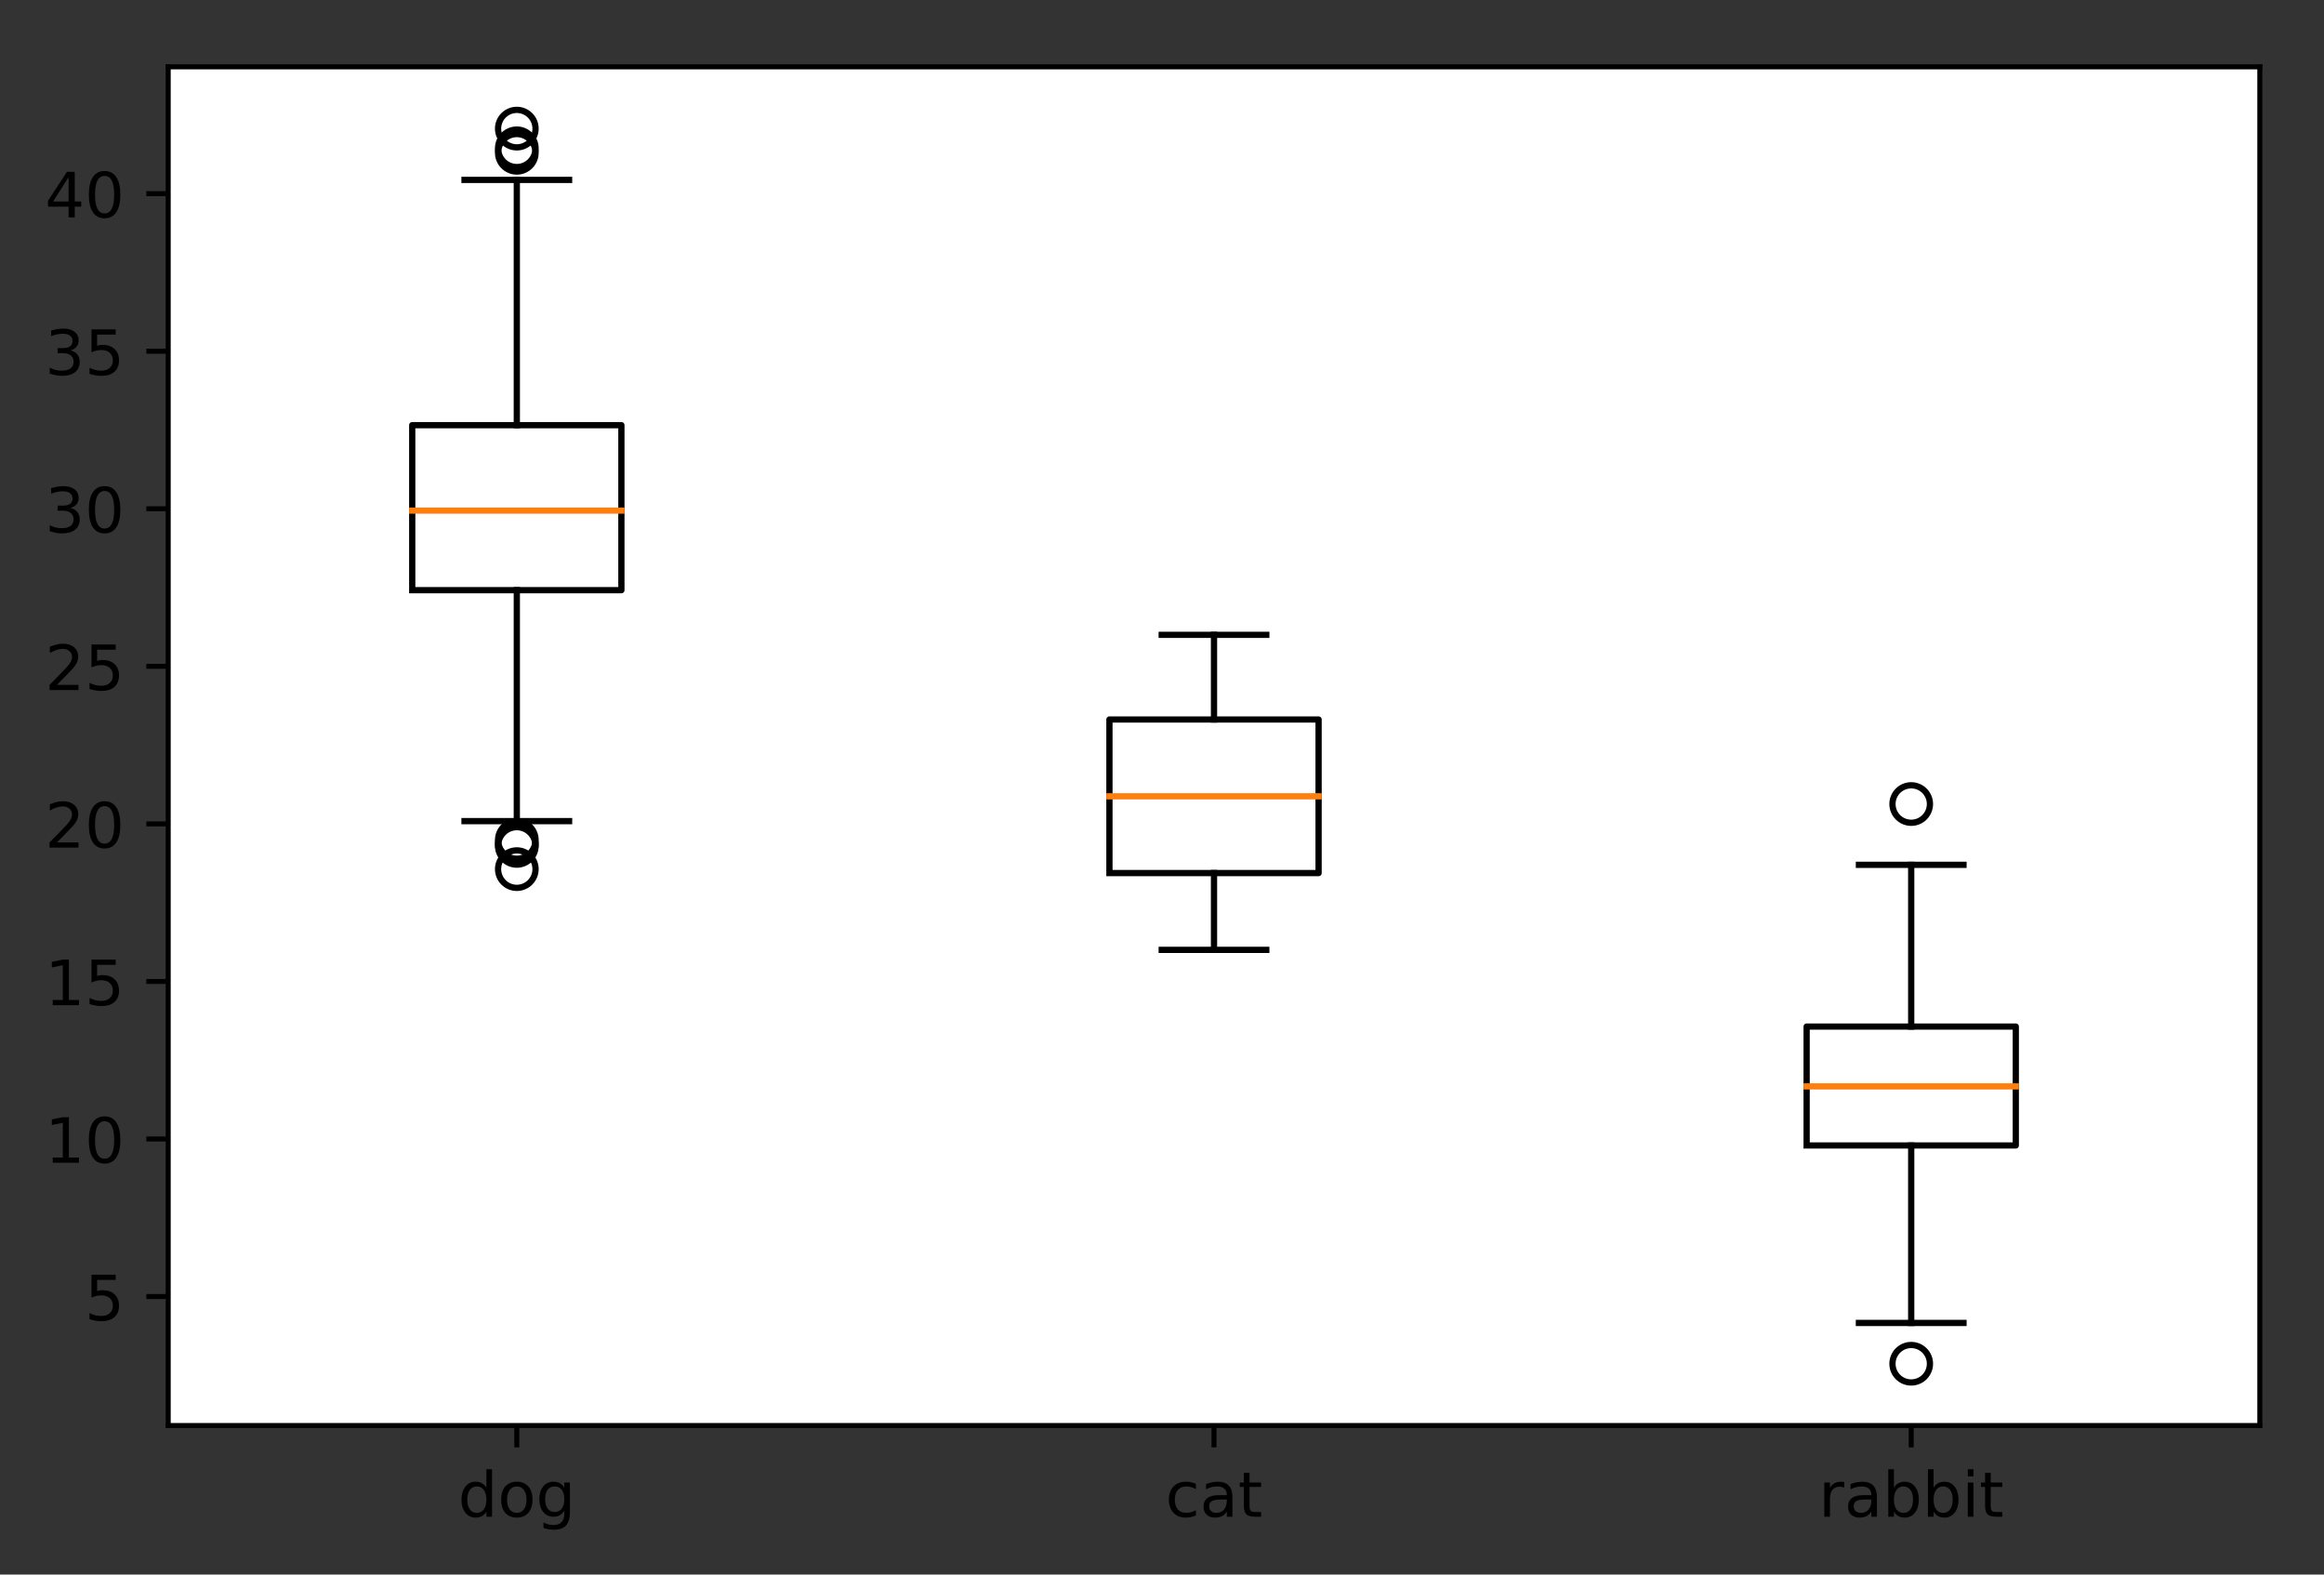<?xml version="1.0" encoding="utf-8" standalone="no"?>

<!DOCTYPE svg PUBLIC "-//W3C//DTD SVG 1.1//EN"

  "http://www.w3.org/Graphics/SVG/1.1/DTD/svg11.dtd">

<!-- Created with matplotlib (http://matplotlib.org/) -->

<svg height="252pt" version="1.1" viewBox="0 0 372 252" width="372pt" xmlns="http://www.w3.org/2000/svg" xmlns:xlink="http://www.w3.org/1999/xlink">

 <rect x="0" y="0" width="372" height="252" fill="#333333" stroke="none"/>

 <defs>

  <style type="text/css">

*{stroke-linecap:butt;stroke-linejoin:round;}

  </style>

 </defs>

 <g id="figure_1">

  <g id="patch_1">

   <path d="M -0 252.018 

L 372.425 252.018 

L 372.425 0 

L -0 0 

z

" style="fill:none;"/>

  </g>

  <g id="axes_1">

   <g id="patch_2">

    <path d="M 26.925 228.14 

L 361.725 228.14 

L 361.725 10.7 

L 26.925 10.7 

z

" style="fill:#ffffff;"/>

   </g>

   <g id="matplotlib.axis_1">

    <g id="xtick_1">

     <g id="line2d_1">

      <defs>

       <path d="M 0 0 

L 0 3.5 

" id="ma63a99b075" style="stroke:#000000;stroke-width:0.8;"/>

      </defs>

      <g>

       <use style="stroke:#000000;stroke-width:0.8;" x="82.725" xlink:href="#ma63a99b075" y="228.14"/>

      </g>

     </g>

     <g id="text_1">

      <!-- dog -->

      <defs>

       <path d="M 45.406 46.391 

L 45.406 75.984 

L 54.391 75.984 

L 54.391 0 

L 45.406 0 

L 45.406 8.203 

Q 42.578 3.328 38.25 0.953 

Q 33.938 -1.422 27.875 -1.422 

Q 17.969 -1.422 11.734 6.484 

Q 5.516 14.406 5.516 27.297 

Q 5.516 40.188 11.734 48.094 

Q 17.969 56 27.875 56 

Q 33.938 56 38.25 53.625 

Q 42.578 51.266 45.406 46.391 

z

M 14.797 27.297 

Q 14.797 17.391 18.875 11.75 

Q 22.953 6.109 30.078 6.109 

Q 37.203 6.109 41.297 11.75 

Q 45.406 17.391 45.406 27.297 

Q 45.406 37.203 41.297 42.844 

Q 37.203 48.484 30.078 48.484 

Q 22.953 48.484 18.875 42.844 

Q 14.797 37.203 14.797 27.297 

z

" id="DejaVuSans-64"/>

       <path d="M 30.609 48.391 

Q 23.391 48.391 19.188 42.75 

Q 14.984 37.109 14.984 27.297 

Q 14.984 17.484 19.156 11.844 

Q 23.344 6.203 30.609 6.203 

Q 37.797 6.203 41.984 11.859 

Q 46.188 17.531 46.188 27.297 

Q 46.188 37.016 41.984 42.703 

Q 37.797 48.391 30.609 48.391 

z

M 30.609 56 

Q 42.328 56 49.016 48.375 

Q 55.719 40.766 55.719 27.297 

Q 55.719 13.875 49.016 6.219 

Q 42.328 -1.422 30.609 -1.422 

Q 18.844 -1.422 12.172 6.219 

Q 5.516 13.875 5.516 27.297 

Q 5.516 40.766 12.172 48.375 

Q 18.844 56 30.609 56 

z

" id="DejaVuSans-6f"/>

       <path d="M 45.406 27.984 

Q 45.406 37.75 41.375 43.109 

Q 37.359 48.484 30.078 48.484 

Q 22.859 48.484 18.828 43.109 

Q 14.797 37.75 14.797 27.984 

Q 14.797 18.266 18.828 12.891 

Q 22.859 7.516 30.078 7.516 

Q 37.359 7.516 41.375 12.891 

Q 45.406 18.266 45.406 27.984 

z

M 54.391 6.781 

Q 54.391 -7.172 48.188 -13.984 

Q 42 -20.797 29.203 -20.797 

Q 24.469 -20.797 20.266 -20.094 

Q 16.062 -19.391 12.109 -17.922 

L 12.109 -9.188 

Q 16.062 -11.328 19.922 -12.344 

Q 23.781 -13.375 27.781 -13.375 

Q 36.625 -13.375 41.016 -8.766 

Q 45.406 -4.156 45.406 5.172 

L 45.406 9.625 

Q 42.625 4.781 38.281 2.391 

Q 33.938 0 27.875 0 

Q 17.828 0 11.672 7.656 

Q 5.516 15.328 5.516 27.984 

Q 5.516 40.672 11.672 48.328 

Q 17.828 56 27.875 56 

Q 33.938 56 38.281 53.609 

Q 42.625 51.219 45.406 46.391 

L 45.406 54.688 

L 54.391 54.688 

z

" id="DejaVuSans-67"/>

      </defs>

      <g transform="translate(73.317 242.738)scale(0.1 -0.1)">

       <use xlink:href="#DejaVuSans-64"/>

       <use x="63.477" xlink:href="#DejaVuSans-6f"/>

       <use x="124.658" xlink:href="#DejaVuSans-67"/>

      </g>

     </g>

    </g>

    <g id="xtick_2">

     <g id="line2d_2">

      <g>

       <use style="stroke:#000000;stroke-width:0.8;" x="194.325" xlink:href="#ma63a99b075" y="228.14"/>

      </g>

     </g>

     <g id="text_2">

      <!-- cat -->

      <defs>

       <path d="M 48.781 52.594 

L 48.781 44.188 

Q 44.969 46.297 41.141 47.344 

Q 37.312 48.391 33.406 48.391 

Q 24.656 48.391 19.812 42.844 

Q 14.984 37.312 14.984 27.297 

Q 14.984 17.281 19.812 11.734 

Q 24.656 6.203 33.406 6.203 

Q 37.312 6.203 41.141 7.25 

Q 44.969 8.297 48.781 10.406 

L 48.781 2.094 

Q 45.016 0.344 40.984 -0.531 

Q 36.969 -1.422 32.422 -1.422 

Q 20.062 -1.422 12.781 6.344 

Q 5.516 14.109 5.516 27.297 

Q 5.516 40.672 12.859 48.328 

Q 20.219 56 33.016 56 

Q 37.156 56 41.109 55.141 

Q 45.062 54.297 48.781 52.594 

z

" id="DejaVuSans-63"/>

       <path d="M 34.281 27.484 

Q 23.391 27.484 19.188 25 

Q 14.984 22.516 14.984 16.5 

Q 14.984 11.719 18.141 8.906 

Q 21.297 6.109 26.703 6.109 

Q 34.188 6.109 38.703 11.406 

Q 43.219 16.703 43.219 25.484 

L 43.219 27.484 

z

M 52.203 31.203 

L 52.203 0 

L 43.219 0 

L 43.219 8.297 

Q 40.141 3.328 35.547 0.953 

Q 30.953 -1.422 24.312 -1.422 

Q 15.922 -1.422 10.953 3.297 

Q 6 8.016 6 15.922 

Q 6 25.141 12.172 29.828 

Q 18.359 34.516 30.609 34.516 

L 43.219 34.516 

L 43.219 35.406 

Q 43.219 41.609 39.141 45 

Q 35.062 48.391 27.688 48.391 

Q 23 48.391 18.547 47.266 

Q 14.109 46.141 10.016 43.891 

L 10.016 52.203 

Q 14.938 54.109 19.578 55.047 

Q 24.219 56 28.609 56 

Q 40.484 56 46.344 49.844 

Q 52.203 43.703 52.203 31.203 

z

" id="DejaVuSans-61"/>

       <path d="M 18.312 70.219 

L 18.312 54.688 

L 36.812 54.688 

L 36.812 47.703 

L 18.312 47.703 

L 18.312 18.016 

Q 18.312 11.328 20.141 9.422 

Q 21.969 7.516 27.594 7.516 

L 36.812 7.516 

L 36.812 0 

L 27.594 0 

Q 17.188 0 13.234 3.875 

Q 9.281 7.766 9.281 18.016 

L 9.281 47.703 

L 2.688 47.703 

L 2.688 54.688 

L 9.281 54.688 

L 9.281 70.219 

z

" id="DejaVuSans-74"/>

      </defs>

      <g transform="translate(186.552 242.738)scale(0.1 -0.1)">

       <use xlink:href="#DejaVuSans-63"/>

       <use x="54.98" xlink:href="#DejaVuSans-61"/>

       <use x="116.26" xlink:href="#DejaVuSans-74"/>

      </g>

     </g>

    </g>

    <g id="xtick_3">

     <g id="line2d_3">

      <g>

       <use style="stroke:#000000;stroke-width:0.8;" x="305.925" xlink:href="#ma63a99b075" y="228.14"/>

      </g>

     </g>

     <g id="text_3">

      <!-- rabbit -->

      <defs>

       <path d="M 41.109 46.297 

Q 39.594 47.172 37.812 47.578 

Q 36.031 48 33.891 48 

Q 26.266 48 22.188 43.047 

Q 18.109 38.094 18.109 28.812 

L 18.109 0 

L 9.078 0 

L 9.078 54.688 

L 18.109 54.688 

L 18.109 46.188 

Q 20.953 51.172 25.484 53.578 

Q 30.031 56 36.531 56 

Q 37.453 56 38.578 55.875 

Q 39.703 55.766 41.062 55.516 

z

" id="DejaVuSans-72"/>

       <path d="M 48.688 27.297 

Q 48.688 37.203 44.609 42.844 

Q 40.531 48.484 33.406 48.484 

Q 26.266 48.484 22.188 42.844 

Q 18.109 37.203 18.109 27.297 

Q 18.109 17.391 22.188 11.75 

Q 26.266 6.109 33.406 6.109 

Q 40.531 6.109 44.609 11.75 

Q 48.688 17.391 48.688 27.297 

z

M 18.109 46.391 

Q 20.953 51.266 25.266 53.625 

Q 29.594 56 35.594 56 

Q 45.562 56 51.781 48.094 

Q 58.016 40.188 58.016 27.297 

Q 58.016 14.406 51.781 6.484 

Q 45.562 -1.422 35.594 -1.422 

Q 29.594 -1.422 25.266 0.953 

Q 20.953 3.328 18.109 8.203 

L 18.109 0 

L 9.078 0 

L 9.078 75.984 

L 18.109 75.984 

z

" id="DejaVuSans-62"/>

       <path d="M 9.422 54.688 

L 18.406 54.688 

L 18.406 0 

L 9.422 0 

z

M 9.422 75.984 

L 18.406 75.984 

L 18.406 64.594 

L 9.422 64.594 

z

" id="DejaVuSans-69"/>

      </defs>

      <g transform="translate(291.108 242.738)scale(0.1 -0.1)">

       <use xlink:href="#DejaVuSans-72"/>

       <use x="41.113" xlink:href="#DejaVuSans-61"/>

       <use x="102.393" xlink:href="#DejaVuSans-62"/>

       <use x="165.869" xlink:href="#DejaVuSans-62"/>

       <use x="229.346" xlink:href="#DejaVuSans-69"/>

       <use x="257.129" xlink:href="#DejaVuSans-74"/>

      </g>

     </g>

    </g>

   </g>

   <g id="matplotlib.axis_2">

    <g id="ytick_1">

     <g id="line2d_4">

      <defs>

       <path d="M 0 0 

L -3.5 0 

" id="mab310eb737" style="stroke:#000000;stroke-width:0.8;"/>

      </defs>

      <g>

       <use style="stroke:#000000;stroke-width:0.8;" x="26.925" xlink:href="#mab310eb737" y="207.503"/>

      </g>

     </g>

     <g id="text_4">

      <!-- 5 -->

      <defs>

       <path d="M 10.797 72.906 

L 49.516 72.906 

L 49.516 64.594 

L 19.828 64.594 

L 19.828 46.734 

Q 21.969 47.469 24.109 47.828 

Q 26.266 48.188 28.422 48.188 

Q 40.625 48.188 47.75 41.5 

Q 54.891 34.812 54.891 23.391 

Q 54.891 11.625 47.562 5.094 

Q 40.234 -1.422 26.906 -1.422 

Q 22.312 -1.422 17.547 -0.641 

Q 12.797 0.141 7.719 1.703 

L 7.719 11.625 

Q 12.109 9.234 16.797 8.062 

Q 21.484 6.891 26.703 6.891 

Q 35.156 6.891 40.078 11.328 

Q 45.016 15.766 45.016 23.391 

Q 45.016 31 40.078 35.438 

Q 35.156 39.891 26.703 39.891 

Q 22.75 39.891 18.812 39.016 

Q 14.891 38.141 10.797 36.281 

z

" id="DejaVuSans-35"/>

      </defs>

      <g transform="translate(13.562 211.302)scale(0.1 -0.1)">

       <use xlink:href="#DejaVuSans-35"/>

      </g>

     </g>

    </g>

    <g id="ytick_2">

     <g id="line2d_5">

      <g>

       <use style="stroke:#000000;stroke-width:0.8;" x="26.925" xlink:href="#mab310eb737" y="182.287"/>

      </g>

     </g>

     <g id="text_5">

      <!-- 10 -->

      <defs>

       <path d="M 12.406 8.297 

L 28.516 8.297 

L 28.516 63.922 

L 10.984 60.406 

L 10.984 69.391 

L 28.422 72.906 

L 38.281 72.906 

L 38.281 8.297 

L 54.391 8.297 

L 54.391 0 

L 12.406 0 

z

" id="DejaVuSans-31"/>

       <path d="M 31.781 66.406 

Q 24.172 66.406 20.328 58.906 

Q 16.5 51.422 16.5 36.375 

Q 16.5 21.391 20.328 13.891 

Q 24.172 6.391 31.781 6.391 

Q 39.453 6.391 43.281 13.891 

Q 47.125 21.391 47.125 36.375 

Q 47.125 51.422 43.281 58.906 

Q 39.453 66.406 31.781 66.406 

z

M 31.781 74.219 

Q 44.047 74.219 50.516 64.516 

Q 56.984 54.828 56.984 36.375 

Q 56.984 17.969 50.516 8.266 

Q 44.047 -1.422 31.781 -1.422 

Q 19.531 -1.422 13.062 8.266 

Q 6.594 17.969 6.594 36.375 

Q 6.594 54.828 13.062 64.516 

Q 19.531 74.219 31.781 74.219 

z

" id="DejaVuSans-30"/>

      </defs>

      <g transform="translate(7.2 186.087)scale(0.1 -0.1)">

       <use xlink:href="#DejaVuSans-31"/>

       <use x="63.623" xlink:href="#DejaVuSans-30"/>

      </g>

     </g>

    </g>

    <g id="ytick_3">

     <g id="line2d_6">

      <g>

       <use style="stroke:#000000;stroke-width:0.8;" x="26.925" xlink:href="#mab310eb737" y="157.072"/>

      </g>

     </g>

     <g id="text_6">

      <!-- 15 -->

      <g transform="translate(7.2 160.871)scale(0.1 -0.1)">

       <use xlink:href="#DejaVuSans-31"/>

       <use x="63.623" xlink:href="#DejaVuSans-35"/>

      </g>

     </g>

    </g>

    <g id="ytick_4">

     <g id="line2d_7">

      <g>

       <use style="stroke:#000000;stroke-width:0.8;" x="26.925" xlink:href="#mab310eb737" y="131.856"/>

      </g>

     </g>

     <g id="text_7">

      <!-- 20 -->

      <defs>

       <path d="M 19.188 8.297 

L 53.609 8.297 

L 53.609 0 

L 7.328 0 

L 7.328 8.297 

Q 12.938 14.109 22.625 23.891 

Q 32.328 33.688 34.812 36.531 

Q 39.547 41.844 41.422 45.531 

Q 43.312 49.219 43.312 52.781 

Q 43.312 58.594 39.234 62.25 

Q 35.156 65.922 28.609 65.922 

Q 23.969 65.922 18.812 64.312 

Q 13.672 62.703 7.812 59.422 

L 7.812 69.391 

Q 13.766 71.781 18.938 73 

Q 24.125 74.219 28.422 74.219 

Q 39.75 74.219 46.484 68.547 

Q 53.219 62.891 53.219 53.422 

Q 53.219 48.922 51.531 44.891 

Q 49.859 40.875 45.406 35.406 

Q 44.188 33.984 37.641 27.219 

Q 31.109 20.453 19.188 8.297 

z

" id="DejaVuSans-32"/>

      </defs>

      <g transform="translate(7.2 135.655)scale(0.1 -0.1)">

       <use xlink:href="#DejaVuSans-32"/>

       <use x="63.623" xlink:href="#DejaVuSans-30"/>

      </g>

     </g>

    </g>

    <g id="ytick_5">

     <g id="line2d_8">

      <g>

       <use style="stroke:#000000;stroke-width:0.8;" x="26.925" xlink:href="#mab310eb737" y="106.641"/>

      </g>

     </g>

     <g id="text_8">

      <!-- 25 -->

      <g transform="translate(7.2 110.44)scale(0.1 -0.1)">

       <use xlink:href="#DejaVuSans-32"/>

       <use x="63.623" xlink:href="#DejaVuSans-35"/>

      </g>

     </g>

    </g>

    <g id="ytick_6">

     <g id="line2d_9">

      <g>

       <use style="stroke:#000000;stroke-width:0.8;" x="26.925" xlink:href="#mab310eb737" y="81.425"/>

      </g>

     </g>

     <g id="text_9">

      <!-- 30 -->

      <defs>

       <path d="M 40.578 39.312 

Q 47.656 37.797 51.625 33 

Q 55.609 28.219 55.609 21.188 

Q 55.609 10.406 48.188 4.484 

Q 40.766 -1.422 27.094 -1.422 

Q 22.516 -1.422 17.656 -0.516 

Q 12.797 0.391 7.625 2.203 

L 7.625 11.719 

Q 11.719 9.328 16.594 8.109 

Q 21.484 6.891 26.812 6.891 

Q 36.078 6.891 40.938 10.547 

Q 45.797 14.203 45.797 21.188 

Q 45.797 27.641 41.281 31.266 

Q 36.766 34.906 28.719 34.906 

L 20.219 34.906 

L 20.219 43.016 

L 29.109 43.016 

Q 36.375 43.016 40.234 45.922 

Q 44.094 48.828 44.094 54.297 

Q 44.094 59.906 40.109 62.906 

Q 36.141 65.922 28.719 65.922 

Q 24.656 65.922 20.016 65.031 

Q 15.375 64.156 9.812 62.312 

L 9.812 71.094 

Q 15.438 72.656 20.344 73.438 

Q 25.25 74.219 29.594 74.219 

Q 40.828 74.219 47.359 69.109 

Q 53.906 64.016 53.906 55.328 

Q 53.906 49.266 50.438 45.094 

Q 46.969 40.922 40.578 39.312 

z

" id="DejaVuSans-33"/>

      </defs>

      <g transform="translate(7.2 85.224)scale(0.1 -0.1)">

       <use xlink:href="#DejaVuSans-33"/>

       <use x="63.623" xlink:href="#DejaVuSans-30"/>

      </g>

     </g>

    </g>

    <g id="ytick_7">

     <g id="line2d_10">

      <g>

       <use style="stroke:#000000;stroke-width:0.8;" x="26.925" xlink:href="#mab310eb737" y="56.209"/>

      </g>

     </g>

     <g id="text_10">

      <!-- 35 -->

      <g transform="translate(7.2 60.009)scale(0.1 -0.1)">

       <use xlink:href="#DejaVuSans-33"/>

       <use x="63.623" xlink:href="#DejaVuSans-35"/>

      </g>

     </g>

    </g>

    <g id="ytick_8">

     <g id="line2d_11">

      <g>

       <use style="stroke:#000000;stroke-width:0.8;" x="26.925" xlink:href="#mab310eb737" y="30.994"/>

      </g>

     </g>

     <g id="text_11">

      <!-- 40 -->

      <defs>

       <path d="M 37.797 64.312 

L 12.891 25.391 

L 37.797 25.391 

z

M 35.203 72.906 

L 47.609 72.906 

L 47.609 25.391 

L 58.016 25.391 

L 58.016 17.188 

L 47.609 17.188 

L 47.609 0 

L 37.797 0 

L 37.797 17.188 

L 4.891 17.188 

L 4.891 26.703 

z

" id="DejaVuSans-34"/>

      </defs>

      <g transform="translate(7.2 34.793)scale(0.1 -0.1)">

       <use xlink:href="#DejaVuSans-34"/>

       <use x="63.623" xlink:href="#DejaVuSans-30"/>

      </g>

     </g>

    </g>

   </g>

   <g id="line2d_12">

    <path clip-path="url(#pec0f85c748)" d="M 65.985 94.455 

L 99.465 94.455 

L 99.465 68.043 

L 65.985 68.043 

L 65.985 94.455 

" style="fill:none;stroke:#000000;stroke-linecap:square;"/>

   </g>

   <g id="line2d_13">

    <path clip-path="url(#pec0f85c748)" d="M 82.725 94.455 

L 82.725 131.414 

" style="fill:none;stroke:#000000;stroke-linecap:square;"/>

   </g>

   <g id="line2d_14">

    <path clip-path="url(#pec0f85c748)" d="M 82.725 68.043 

L 82.725 28.796 

" style="fill:none;stroke:#000000;stroke-linecap:square;"/>

   </g>

   <g id="line2d_15">

    <path clip-path="url(#pec0f85c748)" d="M 74.355 131.414 

L 91.095 131.414 

" style="fill:none;stroke:#000000;stroke-linecap:square;"/>

   </g>

   <g id="line2d_16">

    <path clip-path="url(#pec0f85c748)" d="M 74.355 28.796 

L 91.095 28.796 

" style="fill:none;stroke:#000000;stroke-linecap:square;"/>

   </g>

   <g id="line2d_17">

    <defs>

     <path d="M 0 3 

C 0.796 3 1.559 2.684 2.121 2.121 

C 2.684 1.559 3 0.796 3 0 

C 3 -0.796 2.684 -1.559 2.121 -2.121 

C 1.559 -2.684 0.796 -3 0 -3 

C -0.796 -3 -1.559 -2.684 -2.121 -2.121 

C -2.684 -1.559 -3 -0.796 -3 0 

C -3 0.796 -2.684 1.559 -2.121 2.121 

C -1.559 2.684 -0.796 3 0 3 

z

" id="mc0d9a8d84d" style="stroke:#000000;"/>

    </defs>

    <g clip-path="url(#pec0f85c748)">

     <use style="fill:none;stroke:#000000;" x="82.725" xlink:href="#mc0d9a8d84d" y="135.379"/>

     <use style="fill:none;stroke:#000000;" x="82.725" xlink:href="#mc0d9a8d84d" y="135.093"/>

     <use style="fill:none;stroke:#000000;" x="82.725" xlink:href="#mc0d9a8d84d" y="134.434"/>

     <use style="fill:none;stroke:#000000;" x="82.725" xlink:href="#mc0d9a8d84d" y="139.097"/>

     <use style="fill:none;stroke:#000000;" x="82.725" xlink:href="#mc0d9a8d84d" y="23.735"/>

     <use style="fill:none;stroke:#000000;" x="82.725" xlink:href="#mc0d9a8d84d" y="24.453"/>

     <use style="fill:none;stroke:#000000;" x="82.725" xlink:href="#mc0d9a8d84d" y="20.584"/>

    </g>

   </g>

   <g id="line2d_18">

    <path clip-path="url(#pec0f85c748)" d="M 177.585 139.731 

L 211.065 139.731 

L 211.065 115.152 

L 177.585 115.152 

L 177.585 139.731 

" style="fill:none;stroke:#000000;stroke-linecap:square;"/>

   </g>

   <g id="line2d_19">

    <path clip-path="url(#pec0f85c748)" d="M 194.325 139.731 

L 194.325 152.018 

" style="fill:none;stroke:#000000;stroke-linecap:square;"/>

   </g>

   <g id="line2d_20">

    <path clip-path="url(#pec0f85c748)" d="M 194.325 115.152 

L 194.325 101.601 

" style="fill:none;stroke:#000000;stroke-linecap:square;"/>

   </g>

   <g id="line2d_21">

    <path clip-path="url(#pec0f85c748)" d="M 185.955 152.018 

L 202.695 152.018 

" style="fill:none;stroke:#000000;stroke-linecap:square;"/>

   </g>

   <g id="line2d_22">

    <path clip-path="url(#pec0f85c748)" d="M 185.955 101.601 

L 202.695 101.601 

" style="fill:none;stroke:#000000;stroke-linecap:square;"/>

   </g>

   <g id="line2d_23"/>

   <g id="line2d_24">

    <path clip-path="url(#pec0f85c748)" d="M 289.185 183.322 

L 322.665 183.322 

L 322.665 164.295 

L 289.185 164.295 

L 289.185 183.322 

" style="fill:none;stroke:#000000;stroke-linecap:square;"/>

   </g>

   <g id="line2d_25">

    <path clip-path="url(#pec0f85c748)" d="M 305.925 183.322 

L 305.925 211.729 

" style="fill:none;stroke:#000000;stroke-linecap:square;"/>

   </g>

   <g id="line2d_26">

    <path clip-path="url(#pec0f85c748)" d="M 305.925 164.295 

L 305.925 138.412 

" style="fill:none;stroke:#000000;stroke-linecap:square;"/>

   </g>

   <g id="line2d_27">

    <path clip-path="url(#pec0f85c748)" d="M 297.555 211.729 

L 314.295 211.729 

" style="fill:none;stroke:#000000;stroke-linecap:square;"/>

   </g>

   <g id="line2d_28">

    <path clip-path="url(#pec0f85c748)" d="M 297.555 138.412 

L 314.295 138.412 

" style="fill:none;stroke:#000000;stroke-linecap:square;"/>

   </g>

   <g id="line2d_29">

    <g clip-path="url(#pec0f85c748)">

     <use style="fill:none;stroke:#000000;" x="305.925" xlink:href="#mc0d9a8d84d" y="218.256"/>

     <use style="fill:none;stroke:#000000;" x="305.925" xlink:href="#mc0d9a8d84d" y="128.68"/>

    </g>

   </g>

   <g id="line2d_30">

    <path clip-path="url(#pec0f85c748)" d="M 65.985 81.72 

L 99.465 81.72 

" style="fill:none;stroke:#ff7f0e;stroke-linecap:square;"/>

   </g>

   <g id="line2d_31">

    <path clip-path="url(#pec0f85c748)" d="M 177.585 127.442 

L 211.065 127.442 

" style="fill:none;stroke:#ff7f0e;stroke-linecap:square;"/>

   </g>

   <g id="line2d_32">

    <path clip-path="url(#pec0f85c748)" d="M 289.185 173.867 

L 322.665 173.867 

" style="fill:none;stroke:#ff7f0e;stroke-linecap:square;"/>

   </g>

   <g id="patch_3">

    <path d="M 26.925 228.14 

L 26.925 10.7 

" style="fill:none;stroke:#000000;stroke-linecap:square;stroke-linejoin:miter;stroke-width:0.8;"/>

   </g>

   <g id="patch_4">

    <path d="M 361.725 228.14 

L 361.725 10.7 

" style="fill:none;stroke:#000000;stroke-linecap:square;stroke-linejoin:miter;stroke-width:0.8;"/>

   </g>

   <g id="patch_5">

    <path d="M 26.925 228.14 

L 361.725 228.14 

" style="fill:none;stroke:#000000;stroke-linecap:square;stroke-linejoin:miter;stroke-width:0.8;"/>

   </g>

   <g id="patch_6">

    <path d="M 26.925 10.7 

L 361.725 10.7 

" style="fill:none;stroke:#000000;stroke-linecap:square;stroke-linejoin:miter;stroke-width:0.8;"/>

   </g>

  </g>

 </g>

 <defs>

  <clipPath id="pec0f85c748">

   <rect height="217.44" width="334.8" x="26.925" y="10.7"/>

  </clipPath>

 </defs>

</svg>
